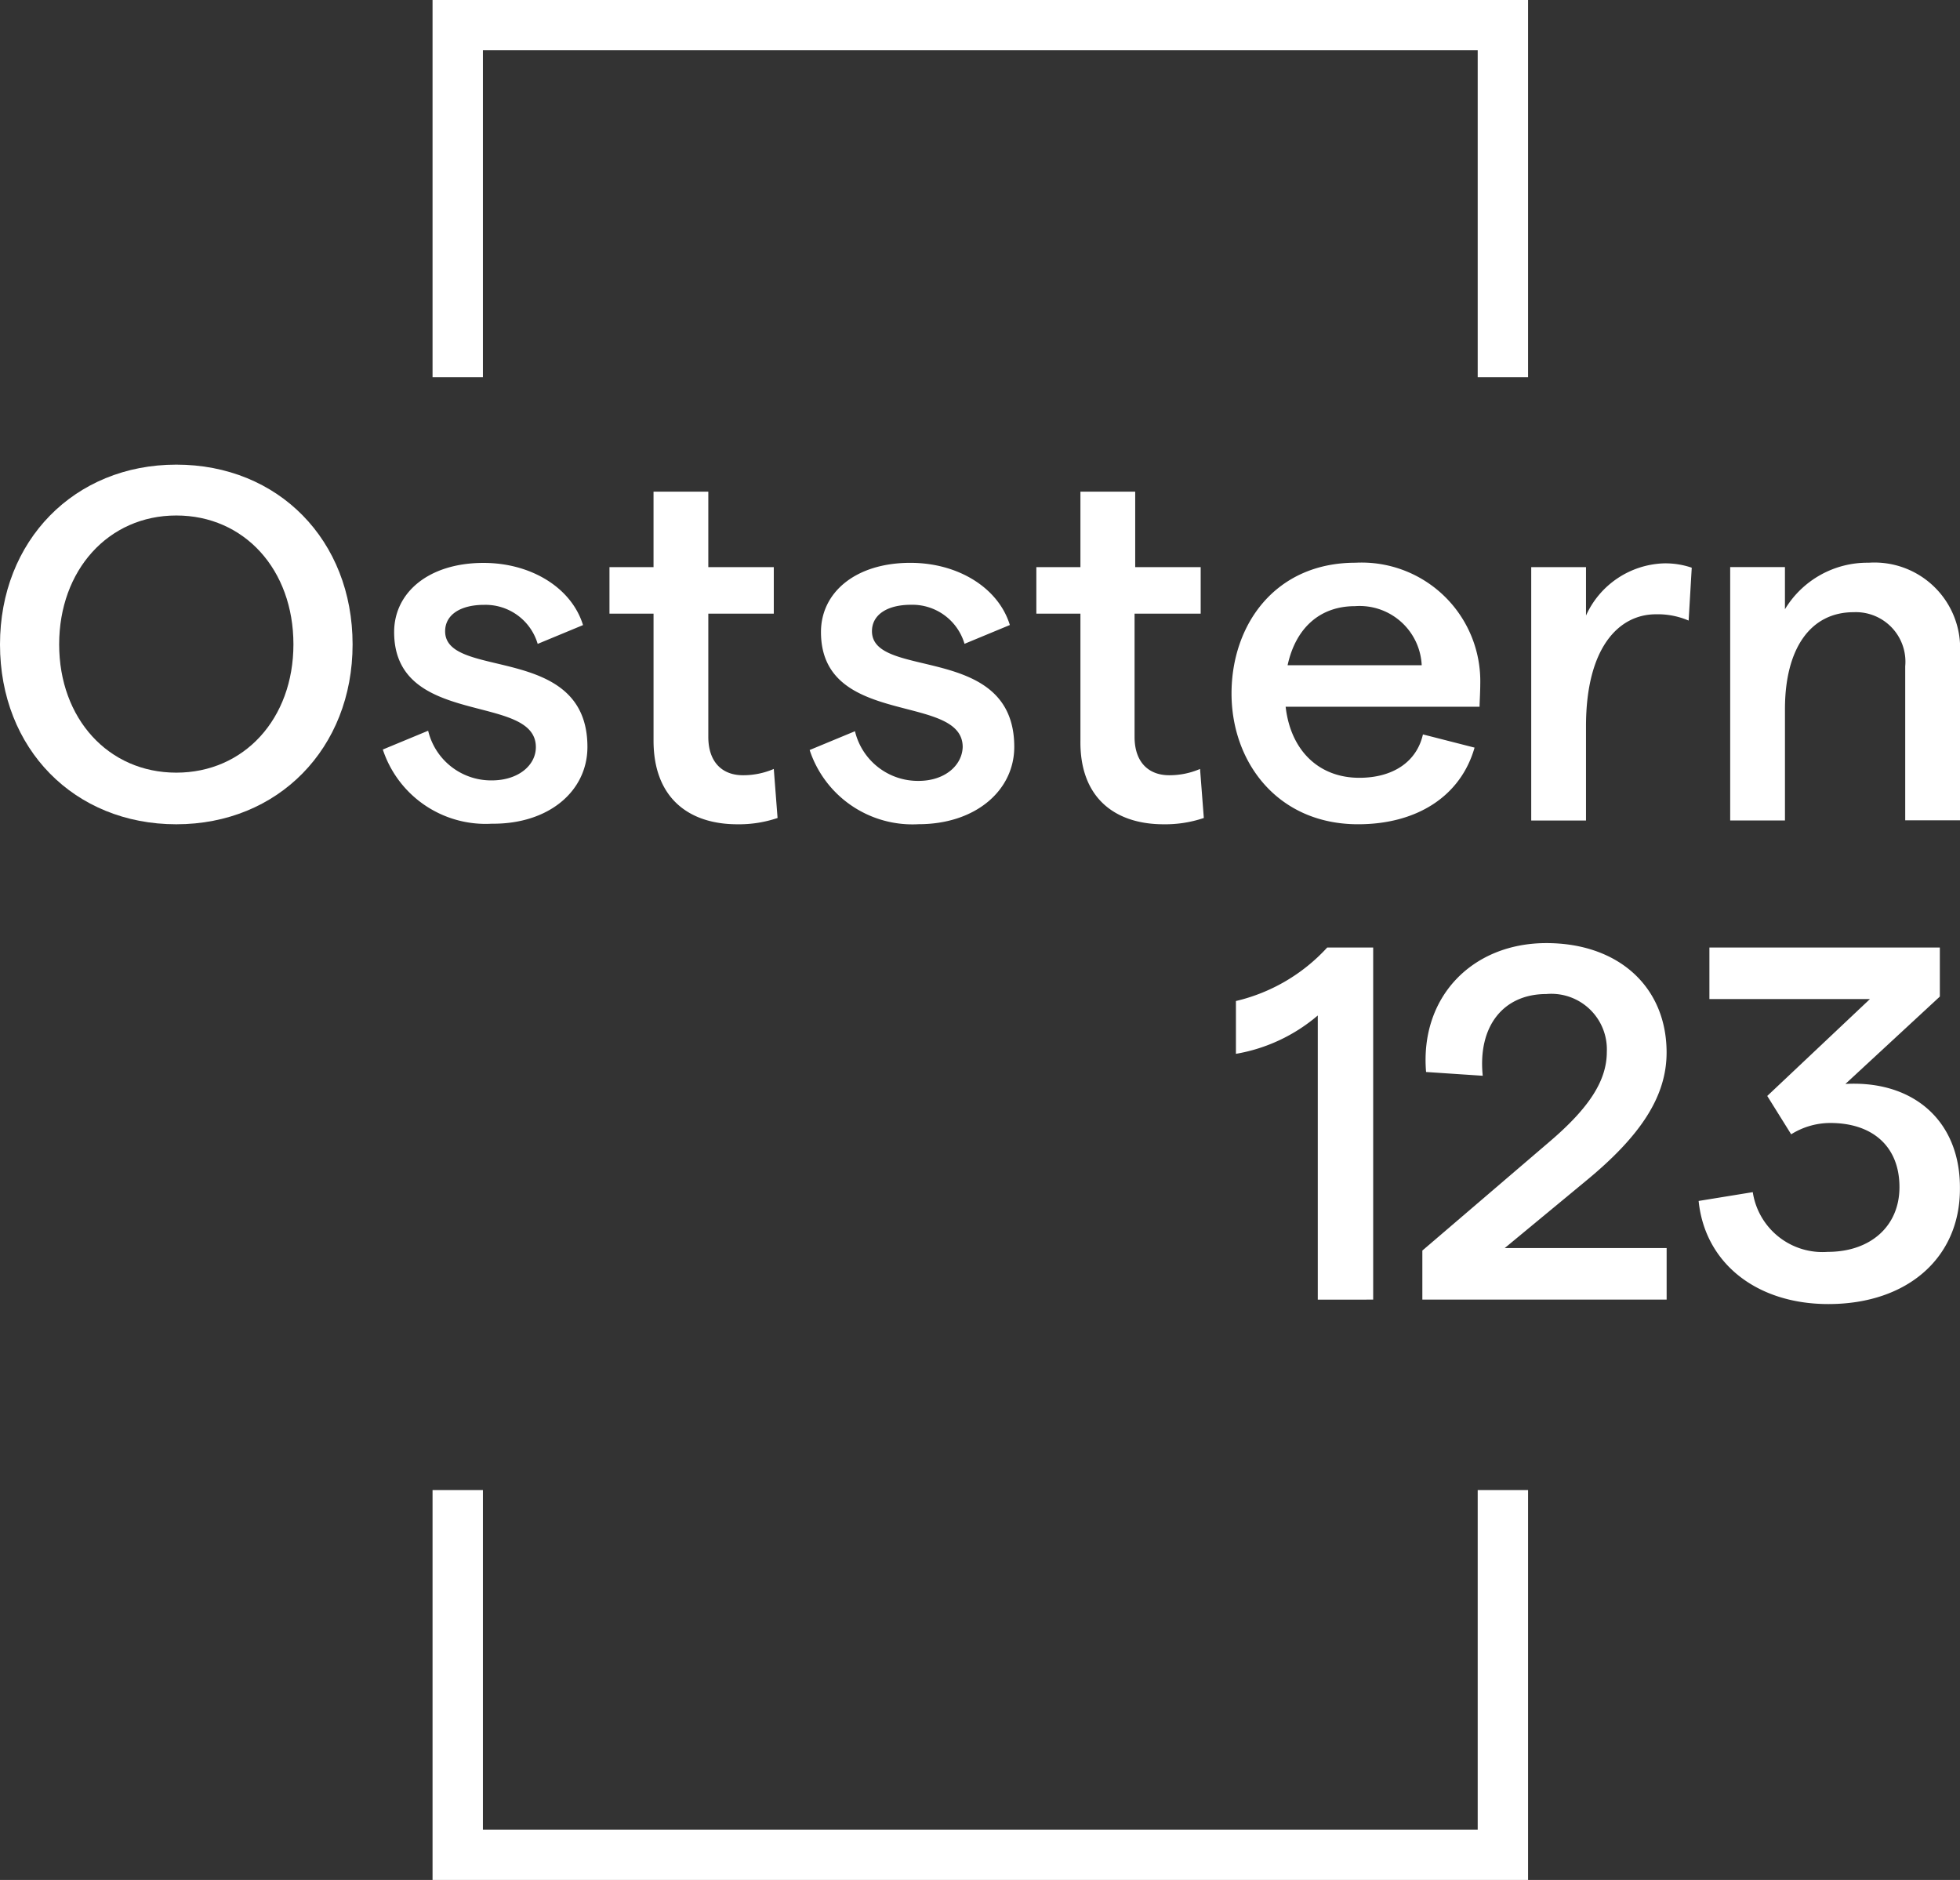 <svg xmlns="http://www.w3.org/2000/svg" width="135.535" height="130" viewBox="0 0 135.535 130">
  <rect x="0" y="0" width="135.535" height="130" fill="#333333" stroke="none"/>
  <g id="Ostern_Logo_123" transform="translate(0 0)">
    <path id="Path_109" data-name="Path 109" d="M72.483,3.978h68.79V26.587h3.483V.5H69V26.587h3.483Z" transform="translate(-39.089 -0.5)" fill="#fff"/>
    <path id="Path_110" data-name="Path 110" d="M141.273,260.978H72.483V237.5H69v26.957h75.756V237.5h-3.483Z" transform="translate(-39.089 -134.457)" fill="#fff"/>
    <path id="Path_111" data-name="Path 111" d="M12.491,74.4C5.438,74.4.3,79.661.3,86.835.3,94.052,5.438,99.27,12.491,99.27s12.191-5.261,12.191-12.435C24.681,79.617,19.544,74.4,12.491,74.4Zm0,21.3c-4.7,0-8.1-3.739-8.1-8.87s3.4-8.913,8.1-8.913,8.1,3.739,8.1,8.913C20.589,91.965,17.193,95.7,12.491,95.7Z" transform="translate(-0.3 -42.27)" fill="#fff"/>
    <path id="Path_112" data-name="Path 112" d="M75.25,102.739c0-7.217-9.84-4.609-9.84-8,0-1.13,1.045-1.826,2.7-1.826a3.76,3.76,0,0,1,3.7,2.7l3.135-1.3c-.784-2.565-3.57-4.3-6.879-4.3-3.788,0-6.182,2.043-6.182,4.783,0,6.652,9.8,4.174,9.8,7.957,0,1.261-1.219,2.3-3.048,2.3a4.476,4.476,0,0,1-4.4-3.435l-3.135,1.3a7.484,7.484,0,0,0,7.532,5.13C72.594,108.087,75.25,105.783,75.25,102.739Z" transform="translate(-34.629 -51.087)" fill="#fff"/>
    <path id="Path_113" data-name="Path 113" d="M105.938,101.7a8.319,8.319,0,0,0,2.786-.435l-.261-3.391a5.352,5.352,0,0,1-2.133.435c-1.437,0-2.395-.913-2.395-2.652V87.135h4.528V83.917h-4.528V78.7h-3.788v5.217H97.1v3.217h3.048v8.783C100.148,99.917,102.629,101.7,105.938,101.7Z" transform="translate(-54.955 -44.7)" fill="#fff"/>
    <path id="Path_114" data-name="Path 114" d="M136.432,105.087a4.476,4.476,0,0,1-4.4-3.435l-3.135,1.3a7.484,7.484,0,0,0,7.532,5.13c3.962,0,6.618-2.348,6.618-5.348,0-7.217-9.84-4.609-9.84-8,0-1.13,1.045-1.826,2.7-1.826a3.76,3.76,0,0,1,3.7,2.7l3.135-1.3c-.784-2.565-3.57-4.3-6.879-4.3-3.788,0-6.182,2.043-6.182,4.783,0,6.652,9.8,4.174,9.8,7.957C139.436,104.043,138.217,105.087,136.432,105.087Z" transform="translate(-72.91 -51.087)" fill="#fff"/>
    <path id="Path_115" data-name="Path 115" d="M173.695,101.7a8.319,8.319,0,0,0,2.786-.435l-.261-3.391a5.352,5.352,0,0,1-2.133.435c-1.437,0-2.395-.913-2.395-2.652V87.135h4.572V83.917h-4.528V78.7h-3.788v5.217H164.9v3.217h3.048v8.783C167.9,99.917,170.386,101.7,173.695,101.7Z" transform="translate(-93.236 -44.7)" fill="#fff"/>
    <path id="Path_116" data-name="Path 116" d="M213.1,98.391A8.207,8.207,0,0,0,204.477,90c-5.573,0-8.577,4.3-8.577,9.043s3.178,9.043,8.751,9.043c4.093,0,7.1-1.957,8.055-5.3l-3.57-.913c-.435,1.913-2.09,3-4.4,3-2.786,0-4.746-1.87-5.094-4.913h13.41C213.054,99.652,213.1,98.913,213.1,98.391Zm-13.323-1.3c.566-2.609,2.264-4.087,4.659-4.087a4.3,4.3,0,0,1,4.615,4.087Z" transform="translate(-110.739 -51.087)" fill="#fff"/>
    <path id="Path_117" data-name="Path 117" d="M247.288,93.708V90.36H243.5v17.522h3.788V101.36c0-5.435,2.264-7.739,4.833-7.739a5.4,5.4,0,0,1,2.264.435L254.6,90.4a5.617,5.617,0,0,0-1.959-.3A6.135,6.135,0,0,0,247.288,93.708Z" transform="translate(-137.615 -51.142)" fill="#fff"/>
    <path id="Path_118" data-name="Path 118" d="M284.678,90a6.662,6.662,0,0,0-5.791,3.217V90.3H275.1v17.522h3.788v-7.7c0-4.217,1.785-6.7,4.746-6.7a3.428,3.428,0,0,1,3.57,3.739v10.652h3.788V96.261A5.926,5.926,0,0,0,284.678,90Z" transform="translate(-155.457 -51.087)" fill="#fff"/>
    <path id="Path_119" data-name="Path 119" d="M206.091,175.548V151.2h-3.178a12.4,12.4,0,0,1-6.313,3.7v3.652a11.764,11.764,0,0,0,5.66-2.652v19.652Z" transform="translate(-111.135 -85.678)" fill="#fff"/>
    <path id="Path_120" data-name="Path 120" d="M243.093,158.065c0-4.522-3.309-7.565-8.316-7.565-5.137,0-8.751,3.739-8.316,8.913l3.918.261c-.348-3.391,1.393-5.652,4.4-5.652a3.84,3.84,0,0,1,4.18,4c0,1.957-1.176,3.826-3.918,6.174l-8.838,7.565v3.391h16.893v-3.565H231.9l5.573-4.609C241.351,163.8,243.093,161.065,243.093,158.065Z" transform="translate(-127.847 -85.283)" fill="#fff"/>
    <path id="Path_121" data-name="Path 121" d="M280.244,160.635l6.531-6.043V151.2H270.84v3.565h11.1l-7.1,6.7,1.654,2.652a5.109,5.109,0,0,1,2.7-.783c2.961,0,4.789,1.652,4.789,4.435,0,2.7-2,4.478-4.963,4.478a4.876,4.876,0,0,1-5.181-4.13l-3.744.609c.435,4.3,4.006,7.13,8.969,7.13,5.486,0,9.1-3.217,9.1-7.957C288.212,163.2,284.947,160.374,280.244,160.635Z" transform="translate(-152.634 -85.678)" fill="#fff"/>
  </g>
</svg>

